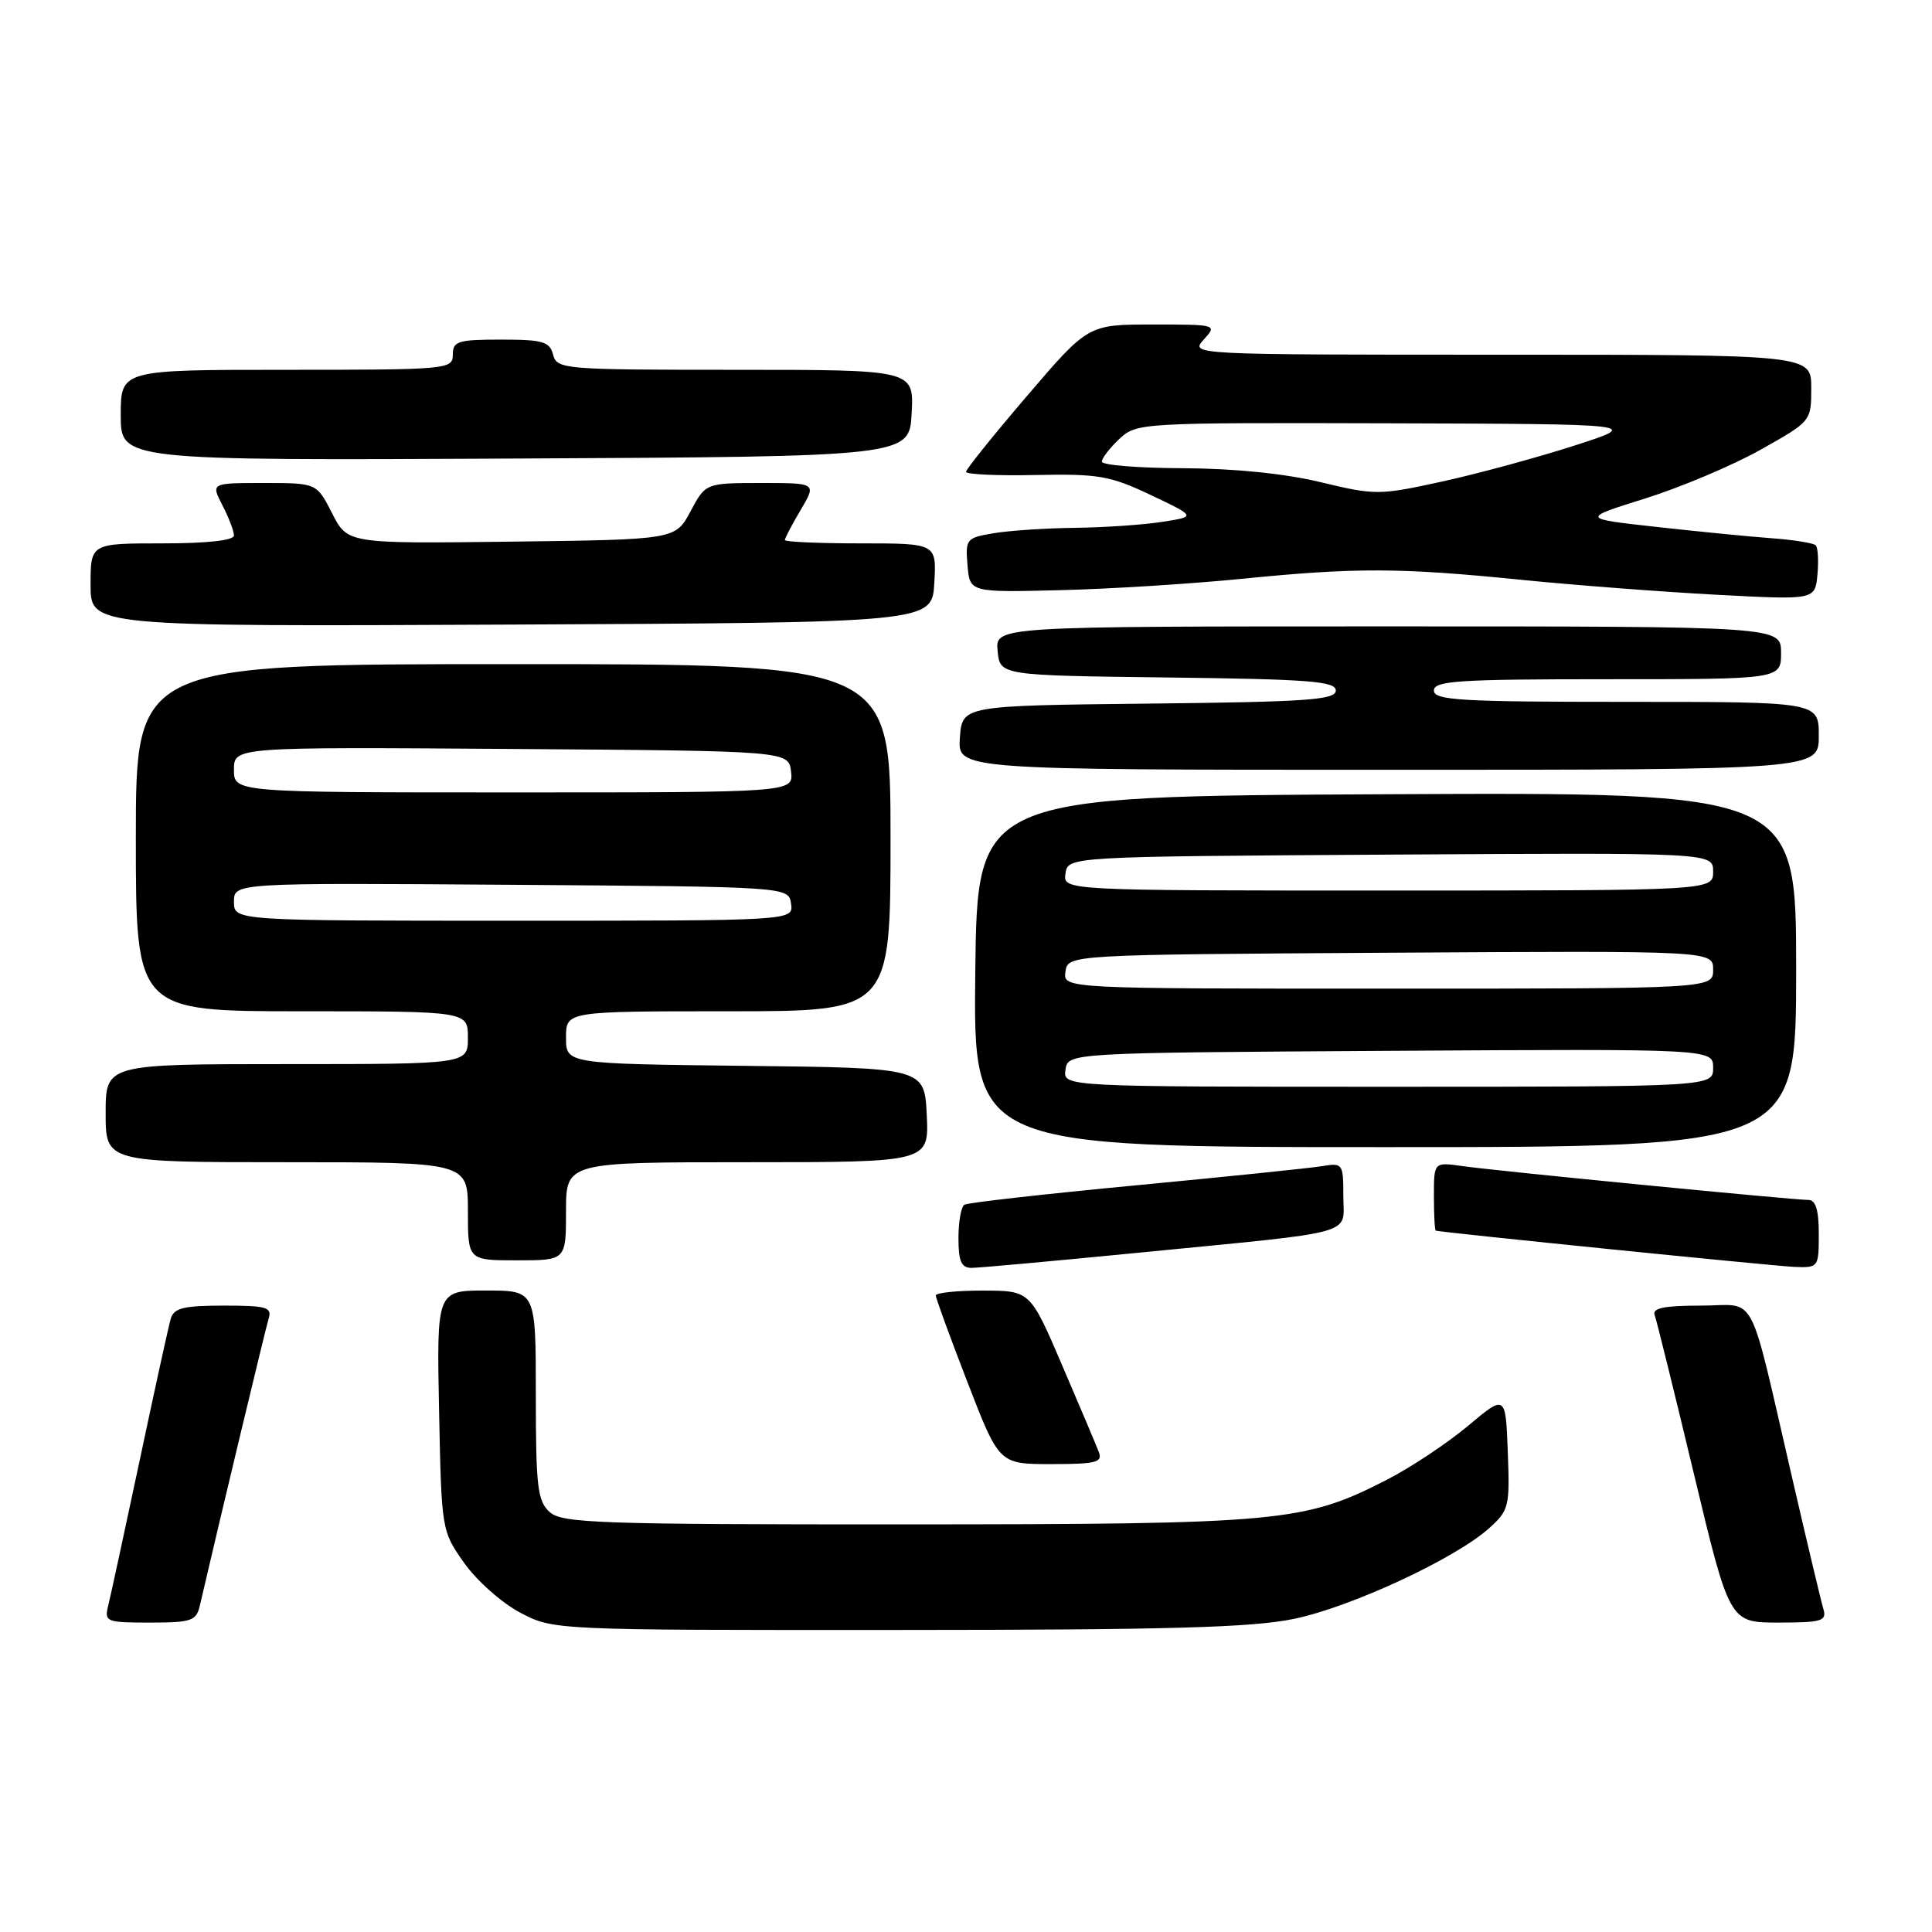 <?xml version="1.0" encoding="UTF-8" standalone="no"?>
<!DOCTYPE svg PUBLIC "-//W3C//DTD SVG 1.1//EN" "http://www.w3.org/Graphics/SVG/1.1/DTD/svg11.dtd" >
<svg xmlns="http://www.w3.org/2000/svg" xmlns:xlink="http://www.w3.org/1999/xlink" version="1.1" viewBox="0 0 256 256">
 <g >
 <path fill="currentColor"
d=" M 171.50 214.50 C 179.07 212.92 192.79 206.54 197.29 202.52 C 199.95 200.14 200.07 199.65 199.79 192.39 C 199.50 184.76 199.50 184.76 194.50 188.95 C 191.75 191.25 186.92 194.46 183.76 196.08 C 172.80 201.69 169.81 201.97 120.08 201.99 C 79.20 202.00 74.47 201.83 72.83 200.35 C 71.22 198.89 71.00 196.99 71.00 184.85 C 71.00 171.00 71.00 171.00 64.43 171.00 C 57.86 171.00 57.86 171.00 58.18 186.92 C 58.50 202.77 58.51 202.85 61.50 207.09 C 63.15 209.43 66.48 212.39 68.91 213.67 C 73.31 216.00 73.31 216.00 118.91 215.98 C 155.04 215.97 165.95 215.66 171.50 214.50 Z  M 26.48 212.75 C 29.18 201.10 35.17 176.13 35.59 174.75 C 36.07 173.21 35.36 173.00 29.63 173.00 C 24.31 173.00 23.04 173.32 22.62 174.75 C 22.34 175.71 20.49 184.15 18.51 193.50 C 16.52 202.85 14.65 211.51 14.34 212.75 C 13.81 214.90 14.06 215.00 19.87 215.00 C 25.37 215.00 26.01 214.78 26.48 212.75 Z  M 241.62 213.25 C 241.33 212.29 239.48 204.53 237.51 196.00 C 231.55 170.28 232.98 173.00 225.35 173.00 C 220.52 173.00 218.91 173.33 219.25 174.25 C 219.51 174.94 221.84 184.39 224.44 195.25 C 229.17 215.00 229.17 215.00 235.65 215.00 C 241.36 215.00 242.07 214.79 241.62 213.25 Z  M 145.60 192.40 C 145.26 191.52 143.08 186.35 140.74 180.91 C 136.50 171.02 136.50 171.02 130.25 171.01 C 126.81 171.00 124.00 171.30 124.00 171.66 C 124.00 172.02 125.89 177.20 128.20 183.16 C 132.39 194.00 132.39 194.00 139.30 194.00 C 145.23 194.00 146.13 193.77 145.60 192.40 Z  M 150.98 165.98 C 180.41 163.09 178.00 163.76 178.00 158.48 C 178.00 154.20 177.91 154.07 175.25 154.51 C 173.74 154.77 162.62 155.91 150.54 157.06 C 138.46 158.21 128.22 159.36 127.79 159.63 C 127.35 159.90 127.00 161.89 127.00 164.06 C 127.00 167.13 127.38 168.00 128.73 168.00 C 129.68 168.00 139.69 167.09 150.98 165.98 Z  M 241.00 163.50 C 241.00 160.36 240.59 159.00 239.63 159.00 C 237.61 159.00 198.11 155.14 193.75 154.51 C 190.00 153.98 190.00 153.98 190.00 158.49 C 190.00 160.97 190.11 163.03 190.25 163.07 C 191.17 163.32 235.15 167.77 237.75 167.87 C 240.95 168.00 241.00 167.94 241.00 163.50 Z  M 75.00 160.50 C 75.00 154.00 75.00 154.00 99.05 154.00 C 123.10 154.00 123.10 154.00 122.80 147.75 C 122.50 141.50 122.50 141.50 98.75 141.23 C 75.00 140.96 75.00 140.96 75.00 137.48 C 75.00 134.00 75.00 134.00 96.50 134.00 C 118.00 134.00 118.00 134.00 118.00 111.00 C 118.00 88.00 118.00 88.00 68.00 88.00 C 18.00 88.00 18.00 88.00 18.00 111.00 C 18.00 134.00 18.00 134.00 40.00 134.00 C 62.00 134.00 62.00 134.00 62.00 137.50 C 62.00 141.00 62.00 141.00 38.00 141.00 C 14.00 141.00 14.00 141.00 14.00 147.50 C 14.00 154.00 14.00 154.00 38.00 154.00 C 62.00 154.00 62.00 154.00 62.00 160.50 C 62.00 167.00 62.00 167.00 68.50 167.00 C 75.00 167.00 75.00 167.00 75.00 160.50 Z  M 238.00 128.49 C 238.00 104.98 238.00 104.98 183.75 105.24 C 129.50 105.50 129.50 105.50 129.23 128.75 C 128.96 152.00 128.96 152.00 183.48 152.00 C 238.00 152.00 238.00 152.00 238.00 128.49 Z  M 241.00 97.50 C 241.00 93.00 241.00 93.00 215.50 93.00 C 193.50 93.00 190.00 92.79 190.00 91.50 C 190.00 90.21 193.22 90.00 213.00 90.00 C 236.00 90.00 236.00 90.00 236.00 86.50 C 236.00 83.00 236.00 83.00 183.94 83.00 C 131.87 83.00 131.87 83.00 132.19 86.25 C 132.50 89.50 132.50 89.50 154.75 89.77 C 173.49 90.00 177.00 90.27 177.00 91.50 C 177.00 92.74 173.19 93.01 152.25 93.23 C 127.50 93.50 127.50 93.50 127.19 97.75 C 126.89 102.00 126.89 102.00 183.94 102.00 C 241.00 102.00 241.00 102.00 241.00 97.50 Z  M 123.80 77.25 C 124.10 72.00 124.10 72.00 114.05 72.00 C 108.52 72.00 104.00 71.80 104.00 71.56 C 104.00 71.31 104.94 69.51 106.10 67.56 C 108.20 64.00 108.20 64.00 100.85 64.00 C 93.50 64.01 93.50 64.01 91.50 67.75 C 89.50 71.50 89.50 71.50 67.78 71.77 C 46.06 72.04 46.06 72.04 44.01 68.02 C 41.96 64.00 41.96 64.00 34.95 64.00 C 27.95 64.00 27.95 64.00 29.47 66.95 C 30.31 68.57 31.00 70.37 31.00 70.95 C 31.00 71.61 27.47 72.00 21.50 72.00 C 12.00 72.00 12.00 72.00 12.00 77.51 C 12.00 83.02 12.00 83.02 67.75 82.76 C 123.50 82.50 123.50 82.50 123.80 77.25 Z  M 240.59 72.25 C 240.29 71.96 237.67 71.53 234.77 71.32 C 231.87 71.11 225.00 70.43 219.50 69.82 C 209.50 68.71 209.50 68.71 218.00 66.05 C 222.68 64.58 229.54 61.69 233.25 59.61 C 239.99 55.83 240.00 55.82 240.00 51.41 C 240.00 47.00 240.00 47.00 198.85 47.00 C 157.75 47.00 157.69 47.00 159.50 45.00 C 161.30 43.01 161.25 43.00 152.74 43.00 C 144.18 43.00 144.18 43.00 136.09 52.46 C 131.64 57.66 128.00 62.19 128.00 62.52 C 128.00 62.86 132.16 63.05 137.25 62.94 C 145.57 62.77 147.10 63.04 152.50 65.60 C 158.50 68.45 158.50 68.45 154.00 69.15 C 151.53 69.54 146.35 69.89 142.50 69.94 C 138.65 69.98 133.79 70.30 131.70 70.65 C 128.04 71.26 127.91 71.41 128.20 74.89 C 128.50 78.50 128.50 78.50 140.50 78.20 C 147.10 78.04 157.90 77.36 164.50 76.70 C 179.66 75.19 185.37 75.20 201.50 76.82 C 208.65 77.54 220.35 78.43 227.50 78.81 C 240.50 79.50 240.50 79.50 240.82 76.15 C 240.99 74.31 240.89 72.55 240.59 72.25 Z  M 120.80 54.75 C 121.10 49.00 121.10 49.00 97.46 49.00 C 74.65 49.00 73.79 48.93 73.29 47.00 C 72.84 45.26 71.93 45.00 66.38 45.00 C 60.67 45.00 60.00 45.21 60.00 47.00 C 60.00 48.94 59.33 49.00 38.00 49.00 C 16.00 49.00 16.00 49.00 16.00 55.01 C 16.00 61.02 16.00 61.02 68.25 60.76 C 120.50 60.50 120.50 60.50 120.80 54.75 Z  M 31.00 119.49 C 31.00 116.98 31.00 116.98 67.75 117.24 C 104.50 117.50 104.50 117.50 104.82 119.75 C 105.14 122.00 105.14 122.00 68.07 122.00 C 31.00 122.00 31.00 122.00 31.00 119.49 Z  M 31.00 101.99 C 31.00 98.98 31.00 98.98 67.75 99.24 C 104.50 99.50 104.50 99.50 104.82 102.25 C 105.13 105.00 105.13 105.00 68.07 105.00 C 31.00 105.00 31.00 105.00 31.00 101.99 Z  M 141.18 141.75 C 141.50 139.50 141.50 139.50 184.25 139.24 C 227.00 138.98 227.00 138.98 227.00 141.49 C 227.00 144.00 227.00 144.00 183.93 144.00 C 140.86 144.00 140.86 144.00 141.18 141.75 Z  M 141.18 128.75 C 141.50 126.50 141.50 126.50 184.25 126.24 C 227.00 125.98 227.00 125.98 227.00 128.49 C 227.00 131.00 227.00 131.00 183.93 131.00 C 140.86 131.00 140.86 131.00 141.18 128.75 Z  M 141.18 115.75 C 141.50 113.50 141.50 113.50 184.25 113.24 C 227.00 112.98 227.00 112.98 227.00 115.49 C 227.00 118.00 227.00 118.00 183.93 118.00 C 140.86 118.00 140.86 118.00 141.18 115.75 Z  M 174.98 63.89 C 170.26 62.75 163.54 62.07 156.75 62.04 C 150.84 62.02 146.00 61.63 146.00 61.17 C 146.00 60.72 147.04 59.37 148.31 58.17 C 150.60 56.03 151.05 56.00 184.06 56.09 C 217.50 56.19 217.50 56.19 208.50 59.08 C 203.55 60.67 195.67 62.81 190.98 63.83 C 182.74 65.63 182.23 65.63 174.98 63.89 Z "/>
</g>
</svg>